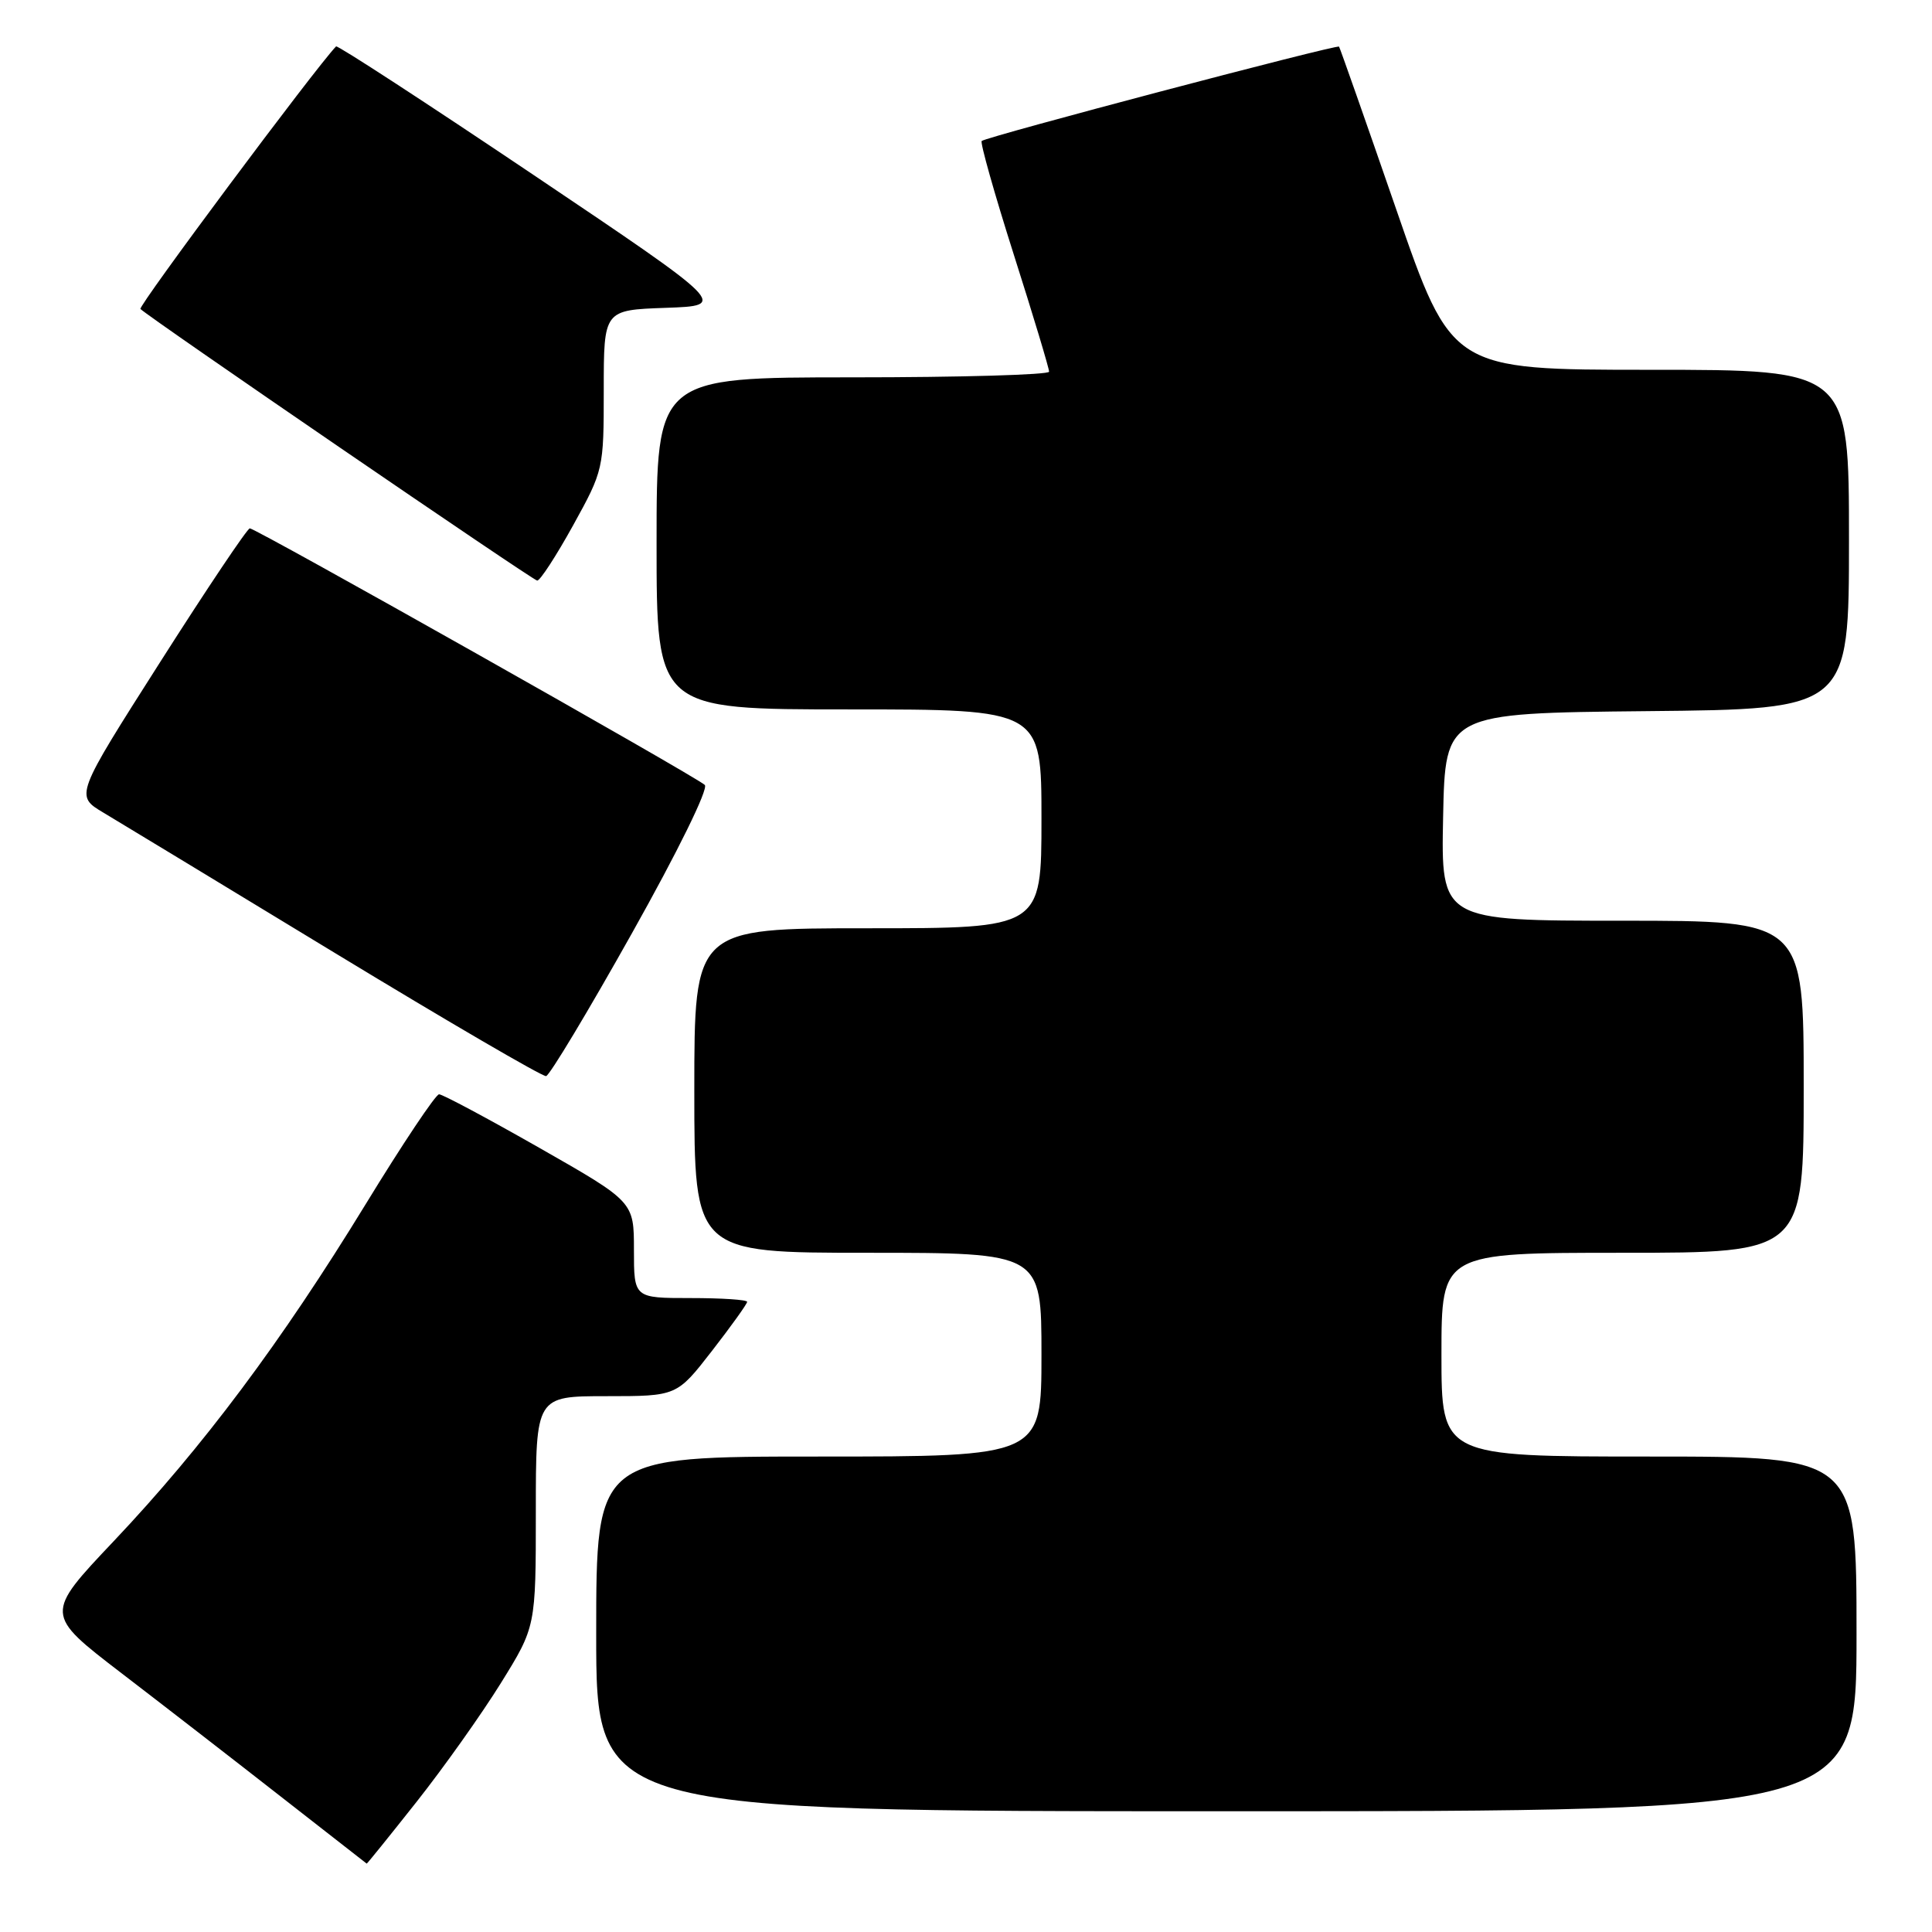 <?xml version="1.0" encoding="UTF-8" standalone="no"?>
<!DOCTYPE svg PUBLIC "-//W3C//DTD SVG 1.1//EN" "http://www.w3.org/Graphics/SVG/1.1/DTD/svg11.dtd" >
<svg xmlns="http://www.w3.org/2000/svg" xmlns:xlink="http://www.w3.org/1999/xlink" version="1.1" viewBox="0 0 256 256">
 <g >
 <path fill="currentColor"
d=" M 55.20 238.75 C 58.79 234.21 63.81 227.14 66.36 223.03 C 71.00 215.55 71.00 215.55 71.00 200.28 C 71.00 185.00 71.00 185.00 80.34 185.00 C 89.68 185.00 89.68 185.00 94.34 179.00 C 96.90 175.70 99.00 172.77 99.00 172.50 C 99.00 172.22 95.62 172.00 91.50 172.00 C 84.00 172.00 84.00 172.00 84.00 165.62 C 84.00 159.24 84.00 159.24 71.51 152.12 C 64.63 148.20 58.64 145.00 58.18 145.00 C 57.73 145.00 53.34 151.57 48.43 159.60 C 37.26 177.85 26.90 191.71 15.08 204.20 C 5.91 213.89 5.91 213.89 16.09 221.70 C 21.69 225.99 31.27 233.41 37.38 238.19 C 43.50 242.97 48.54 246.91 48.59 246.94 C 48.64 246.97 51.61 243.29 55.20 238.75 Z  M 246.00 216.50 C 246.00 193.00 246.00 193.00 218.50 193.00 C 191.00 193.00 191.00 193.00 191.00 179.50 C 191.00 166.00 191.00 166.00 215.00 166.00 C 239.00 166.00 239.00 166.00 239.00 144.00 C 239.00 122.00 239.00 122.00 214.97 122.00 C 190.94 122.00 190.94 122.00 191.22 108.25 C 191.50 94.50 191.50 94.50 218.25 94.23 C 245.00 93.97 245.00 93.97 245.00 71.48 C 245.00 49.00 245.00 49.00 218.68 49.00 C 192.35 49.00 192.35 49.00 185.01 27.75 C 180.97 16.06 177.56 6.36 177.43 6.18 C 177.19 5.85 130.82 18.08 130.08 18.68 C 129.85 18.86 131.76 25.65 134.34 33.76 C 136.92 41.86 139.02 48.84 139.01 49.25 C 139.01 49.66 127.30 50.00 113.00 50.00 C 87.00 50.00 87.00 50.00 87.00 72.00 C 87.00 94.00 87.00 94.00 112.50 94.00 C 138.00 94.00 138.00 94.00 138.00 108.50 C 138.00 123.00 138.00 123.00 115.00 123.00 C 92.00 123.00 92.00 123.00 92.00 144.50 C 92.00 166.00 92.00 166.00 115.00 166.00 C 138.00 166.00 138.00 166.00 138.00 179.50 C 138.00 193.00 138.00 193.00 108.50 193.00 C 79.00 193.00 79.00 193.00 79.00 216.50 C 79.00 240.00 79.00 240.00 162.50 240.00 C 246.00 240.00 246.00 240.00 246.00 216.50 Z  M 83.74 123.65 C 89.81 112.84 93.90 104.51 93.39 104.01 C 92.24 102.90 33.90 70.00 33.10 70.01 C 32.77 70.02 27.42 77.99 21.22 87.73 C 9.94 105.44 9.94 105.44 13.72 107.69 C 15.80 108.93 29.65 117.33 44.50 126.35 C 59.35 135.37 71.89 142.68 72.36 142.59 C 72.83 142.50 77.95 133.98 83.74 123.65 Z  M 75.93 69.63 C 79.97 62.31 80.00 62.17 80.00 51.67 C 80.00 41.08 80.00 41.08 88.22 40.79 C 96.44 40.50 96.44 40.50 70.65 23.15 C 56.46 13.61 44.71 5.96 44.53 6.15 C 41.79 9.00 18.25 40.59 18.61 40.94 C 19.76 42.09 70.56 76.87 71.18 76.93 C 71.55 76.97 73.69 73.68 75.93 69.63 Z "/>
</g>
</svg>